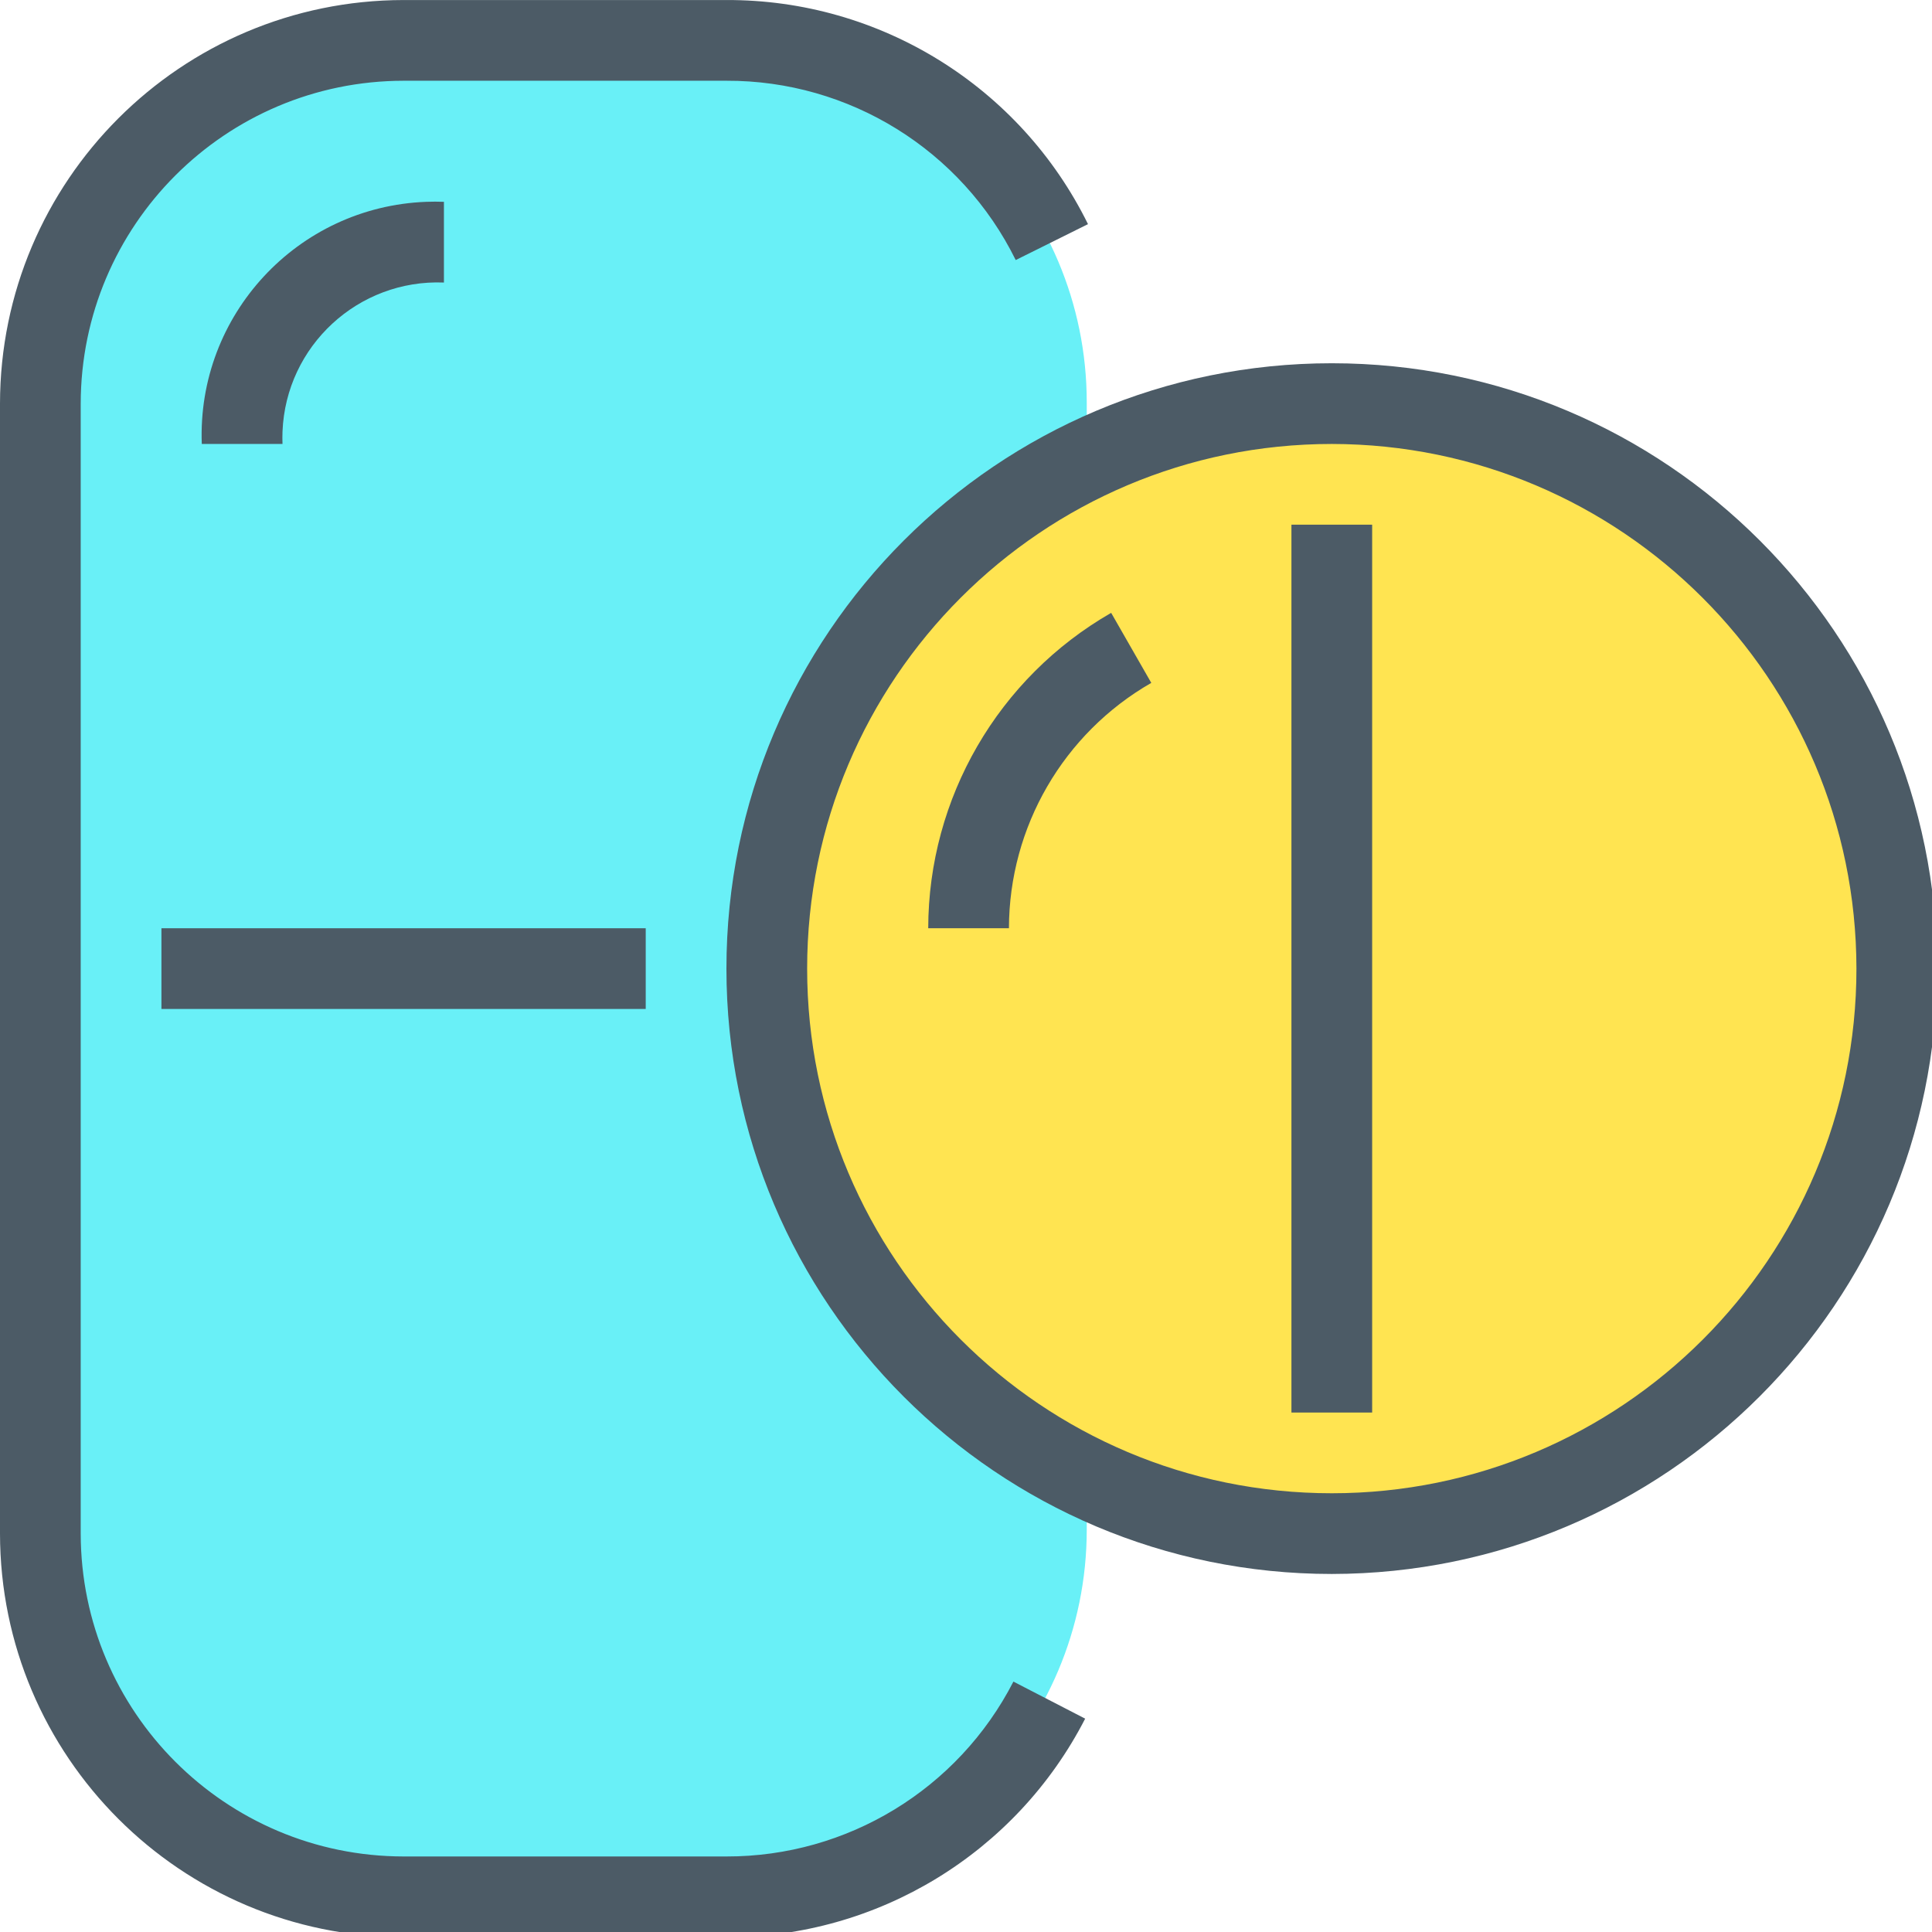 <?xml version="1.0" encoding="UTF-8" standalone="no"?>
<svg
   xmlns:dc="http://purl.org/dc/elements/1.1/"
   xmlns:cc="http://creativecommons.org/ns#"
   xmlns:rdf="http://www.w3.org/1999/02/22-rdf-syntax-ns#"
   xmlns:svg="http://www.w3.org/2000/svg"
   xmlns="http://www.w3.org/2000/svg"
   xmlns:sodipodi="http://sodipodi.sourceforge.net/DTD/sodipodi-0.dtd"
   xmlns:inkscape="http://www.inkscape.org/namespaces/inkscape"
   inkscape:version="1.0 (4035a4fb49, 2020-05-01)"
   height="24"
   width="24"
   sodipodi:docname="medicament.svg"
   xml:space="preserve"
   viewBox="0 0 24 24"
   y="0px"
   x="0px"
   id="Capa_1"
   version="1.1"><defs
   id="defs55" /><sodipodi:namedview
   inkscape:current-layer="Capa_1"
   inkscape:window-maximized="1"
   inkscape:window-y="0"
   inkscape:window-x="0"
   inkscape:cy="13.834543"
   inkscape:cx="14.533735"
   inkscape:zoom="22.273821"
   showgrid="false"
   id="namedview53"
   inkscape:window-height="1417"
   inkscape:window-width="2560"
   inkscape:pageshadow="2"
   inkscape:pageopacity="0"
   guidetolerance="10"
   gridtolerance="10"
   objecttolerance="10"
   borderopacity="1"
   bordercolor="#666666"
   pagecolor="#ffffff" />
<path
   id="path2"
   d="M 5,0.5 H 9 c 2.485,0 4.5,2.015 4.5,4.5 V 19 c 0,2.485 -2.015,4.5 -4.5,4.5 H 5 c -2.485,0 -4.5,-2.015 -4.5,-4.5 V 5 C 0.5,2.515 2.515,0.5 5,0.5 Z"
   style="fill:#69f0f7;stroke-width:0.047" />
<g
   transform="matrix(0.047,0,0,0.047,0,3.6421263e-4)"
   id="g10">
	<path
   id="path4"
   d="M 192,512.001 H 106.667 C 47.783,511.936 0.065,464.218 0,405.334 V 106.667 C 0.065,47.784 47.783,0.065 106.667,0.001 H 192 c 40.555,-0.138 77.643,22.85 95.563,59.232 l -19.104,9.493 C 254.122,39.616 224.449,21.224 192,21.334 h -85.333 c -47.106,0.053 -85.28,38.227 -85.333,85.333 v 298.667 c 0.053,47.106 38.227,85.28 85.333,85.333 H 192 c 31.957,0.06 61.252,-17.791 75.851,-46.219 l 18.965,9.792 C 268.561,489.768 231.943,512.075 192,512.001 Z"
   style="fill:#4c5b66" />
	<path
   id="path6"
   d="m 42.667,245.334 h 128 v 21.333 h -128 z"
   style="fill:#4c5b66" />
	<path
   id="path8"
   d="M 74.667,117.334 H 53.334 c -1.291,-34.055 25.27,-62.709 59.325,-64 1.558,-0.059 3.117,-0.059 4.675,0 v 21.333 c -22.663,-0.902 -41.765,16.739 -42.667,39.402 -0.043,1.088 -0.043,2.177 0,3.265 z"
   style="fill:#4c5b66" />
</g>
<circle
   id="circle12"
   r="7"
   cy="12"
   cx="16.5"
   style="fill:#ffe451;stroke-width:0.047" />
<g
   transform="matrix(0.047,0,0,0.047,0,3.6421263e-4)"
   id="g20">
	<path
   id="path14"
   d="m 352,416.001 c -88.366,0 -160,-71.634 -160,-160 0,-88.366 71.634,-160 160,-160 88.366,0 160,71.634 160,160 -0.1,88.324 -71.675,159.9 -160,160 z m 0,-298.667 c -76.583,0 -138.667,62.083 -138.667,138.667 0,76.584 62.084,138.666 138.667,138.666 76.583,0 138.667,-62.083 138.667,-138.667 C 490.579,179.454 428.547,117.422 352,117.334 Z"
   style="fill:#4c5b66" />
	<path
   id="path16"
   d="m 341.334,138.667 h 21.333 v 234.667 h -21.333 z"
   style="fill:#4c5b66" />
	<path
   id="path18"
   d="m 266.667,245.334 h -21.333 c 0.055,-34.433 18.491,-66.216 48.352,-83.36 l 10.603,18.507 c -23.229,13.342 -37.571,38.066 -37.622,64.853 z"
   style="fill:#4c5b66" />
</g>
<g
   id="g22">
</g>
<g
   id="g24">
</g>
<g
   id="g26">
</g>
<g
   id="g28">
</g>
<g
   id="g30">
</g>
<g
   id="g32">
</g>
<g
   id="g34">
</g>
<g
   id="g36">
</g>
<g
   id="g38">
</g>
<g
   id="g40">
</g>
<g
   id="g42">
</g>
<g
   id="g44">
</g>
<g
   id="g46">
</g>
<g
   id="g48">
</g>
<g
   id="g50">
</g>
</svg>
